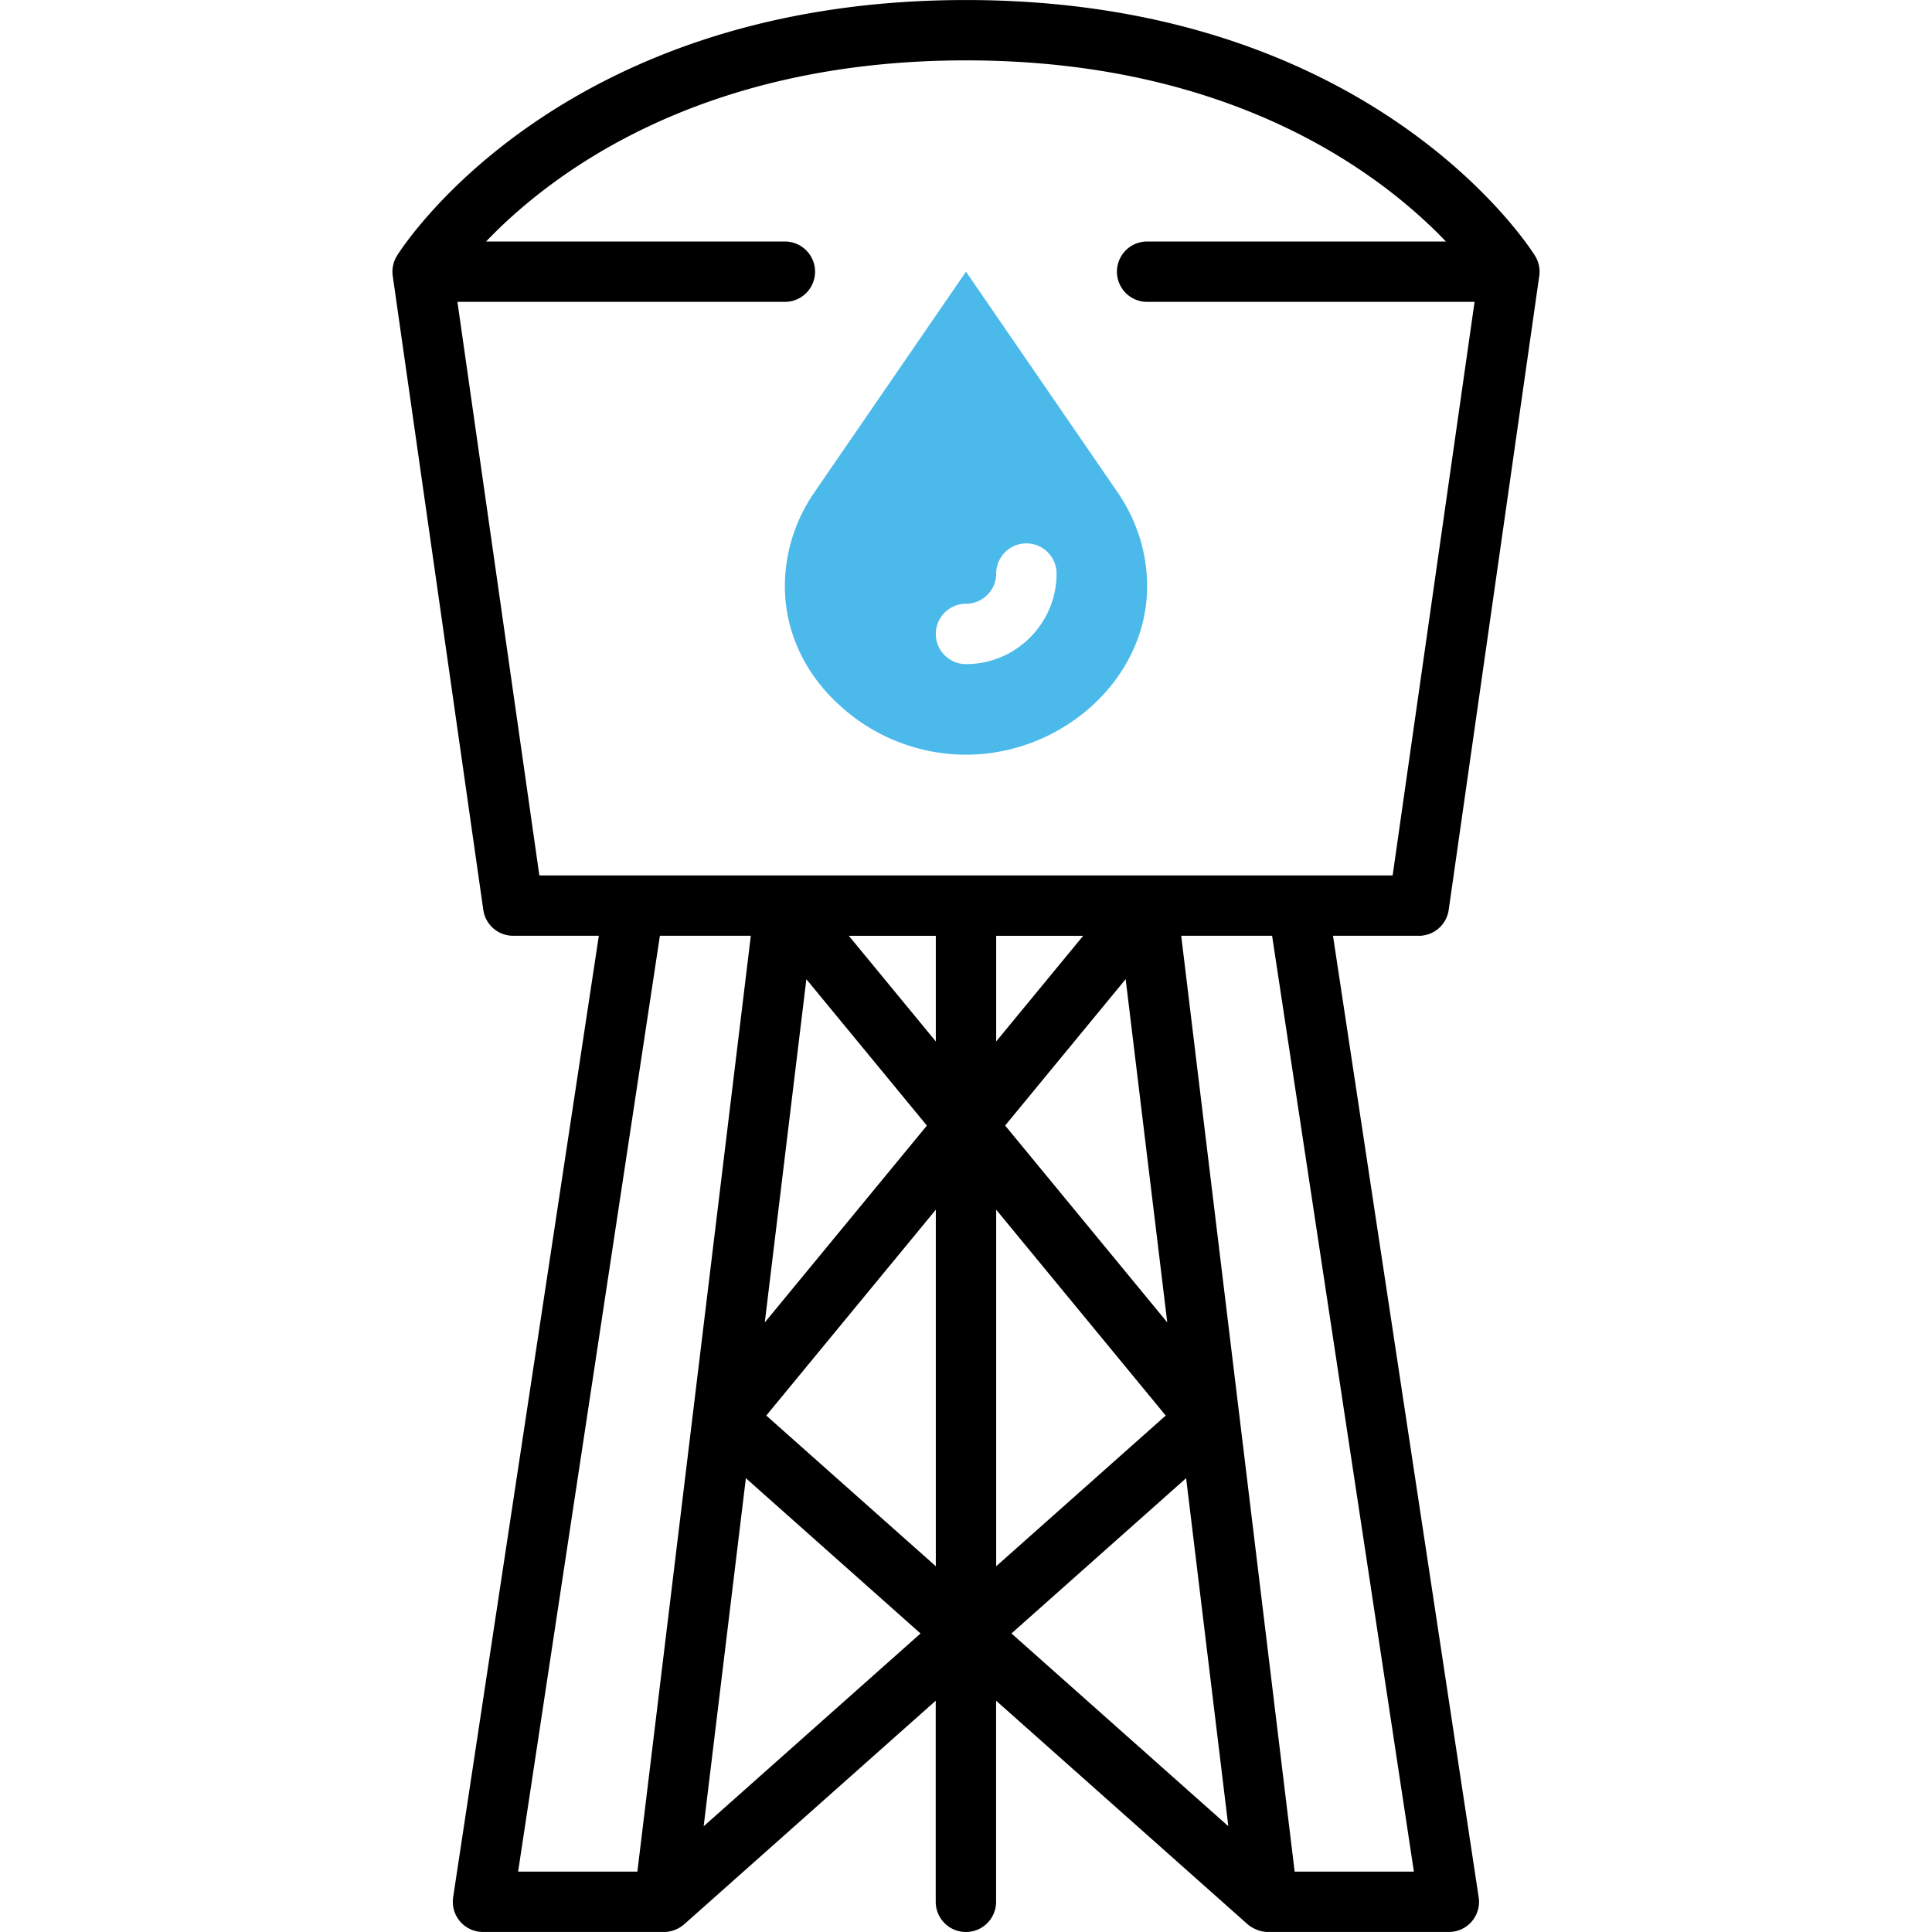 <svg xmlns="http://www.w3.org/2000/svg" version="1.1" xmlns:xlink="http://www.w3.org/1999/xlink" width="512" height="512" x="0" y="0" viewBox="0 0 64 64" style="enable-background:new 0 0 512 512" xml:space="preserve" class=""><g><path fill="#4bb9ea" d="M37.03 16.32 32 9l-5.03 7.32c-.63.92-.97 2-.97 3.1 0 1.54.7 2.94 1.81 3.94C28.91 24.38 30.41 25 32 25c3.18 0 6-2.5 6-5.58 0-1.1-.34-2.18-.97-3.1zM32 22a1 1 0 0 1 0-2c.552 0 1-.449 1-1s.448-1 1-1 1 .448 1 1c0 1.654-1.346 3-3 3z" opacity="1" data-original="#4bb9ea" class=""></path><path d="M47 31a1 1 0 0 0 .99-.858l3-21a.994.994 0 0 0-.142-.671C50.632 8.125 45.4.001 32 .001S13.368 8.124 13.152 8.47c-.125.2-.175.438-.142.671l3 21c.07.493.492.858.99.858h2.837l-4.826 31.85a1 1 0 0 0 .988 1.15h6c.326 0 .573-.172.663-.252l8.335-7.409V63a1 1 0 0 0 2 0v-6.662l8.335 7.409c.09.08.356.252.663.252h6a.998.998 0 0 0 .988-1.15l-4.826-31.85h2.837zM15.153 10H26a1 1 0 0 0 0-2h-9.898C18.212 5.794 23.128 2 32 2s13.789 3.795 15.898 6H38a1 1 0 0 0 0 2h10.847l-2.714 19H17.867zm20.728 21L33 34.499V31zM31 34.499 28.119 31H31zm-.295 2.787-5.371 6.522 1.378-11.37 3.993 4.849zM31 40.073v11.811l-5.616-4.992zm-6.292 8.894 5.786 5.144-7.184 6.386 1.398-11.529zM33 40.073l5.616 6.819L33 51.884zm6.292 8.894 1.398 11.529-7.184-6.386 5.786-5.144zm-5.996-11.682 3.993-4.849 1.378 11.37-5.371-6.522zm-11.435-6.286h3.011l-3.758 31h-3.951l4.697-31zm24.977 31h-3.951l-3.758-31h3.011l4.697 31z" fill="#000000" opacity="1" data-original="#000000" class=""></path></g></svg>